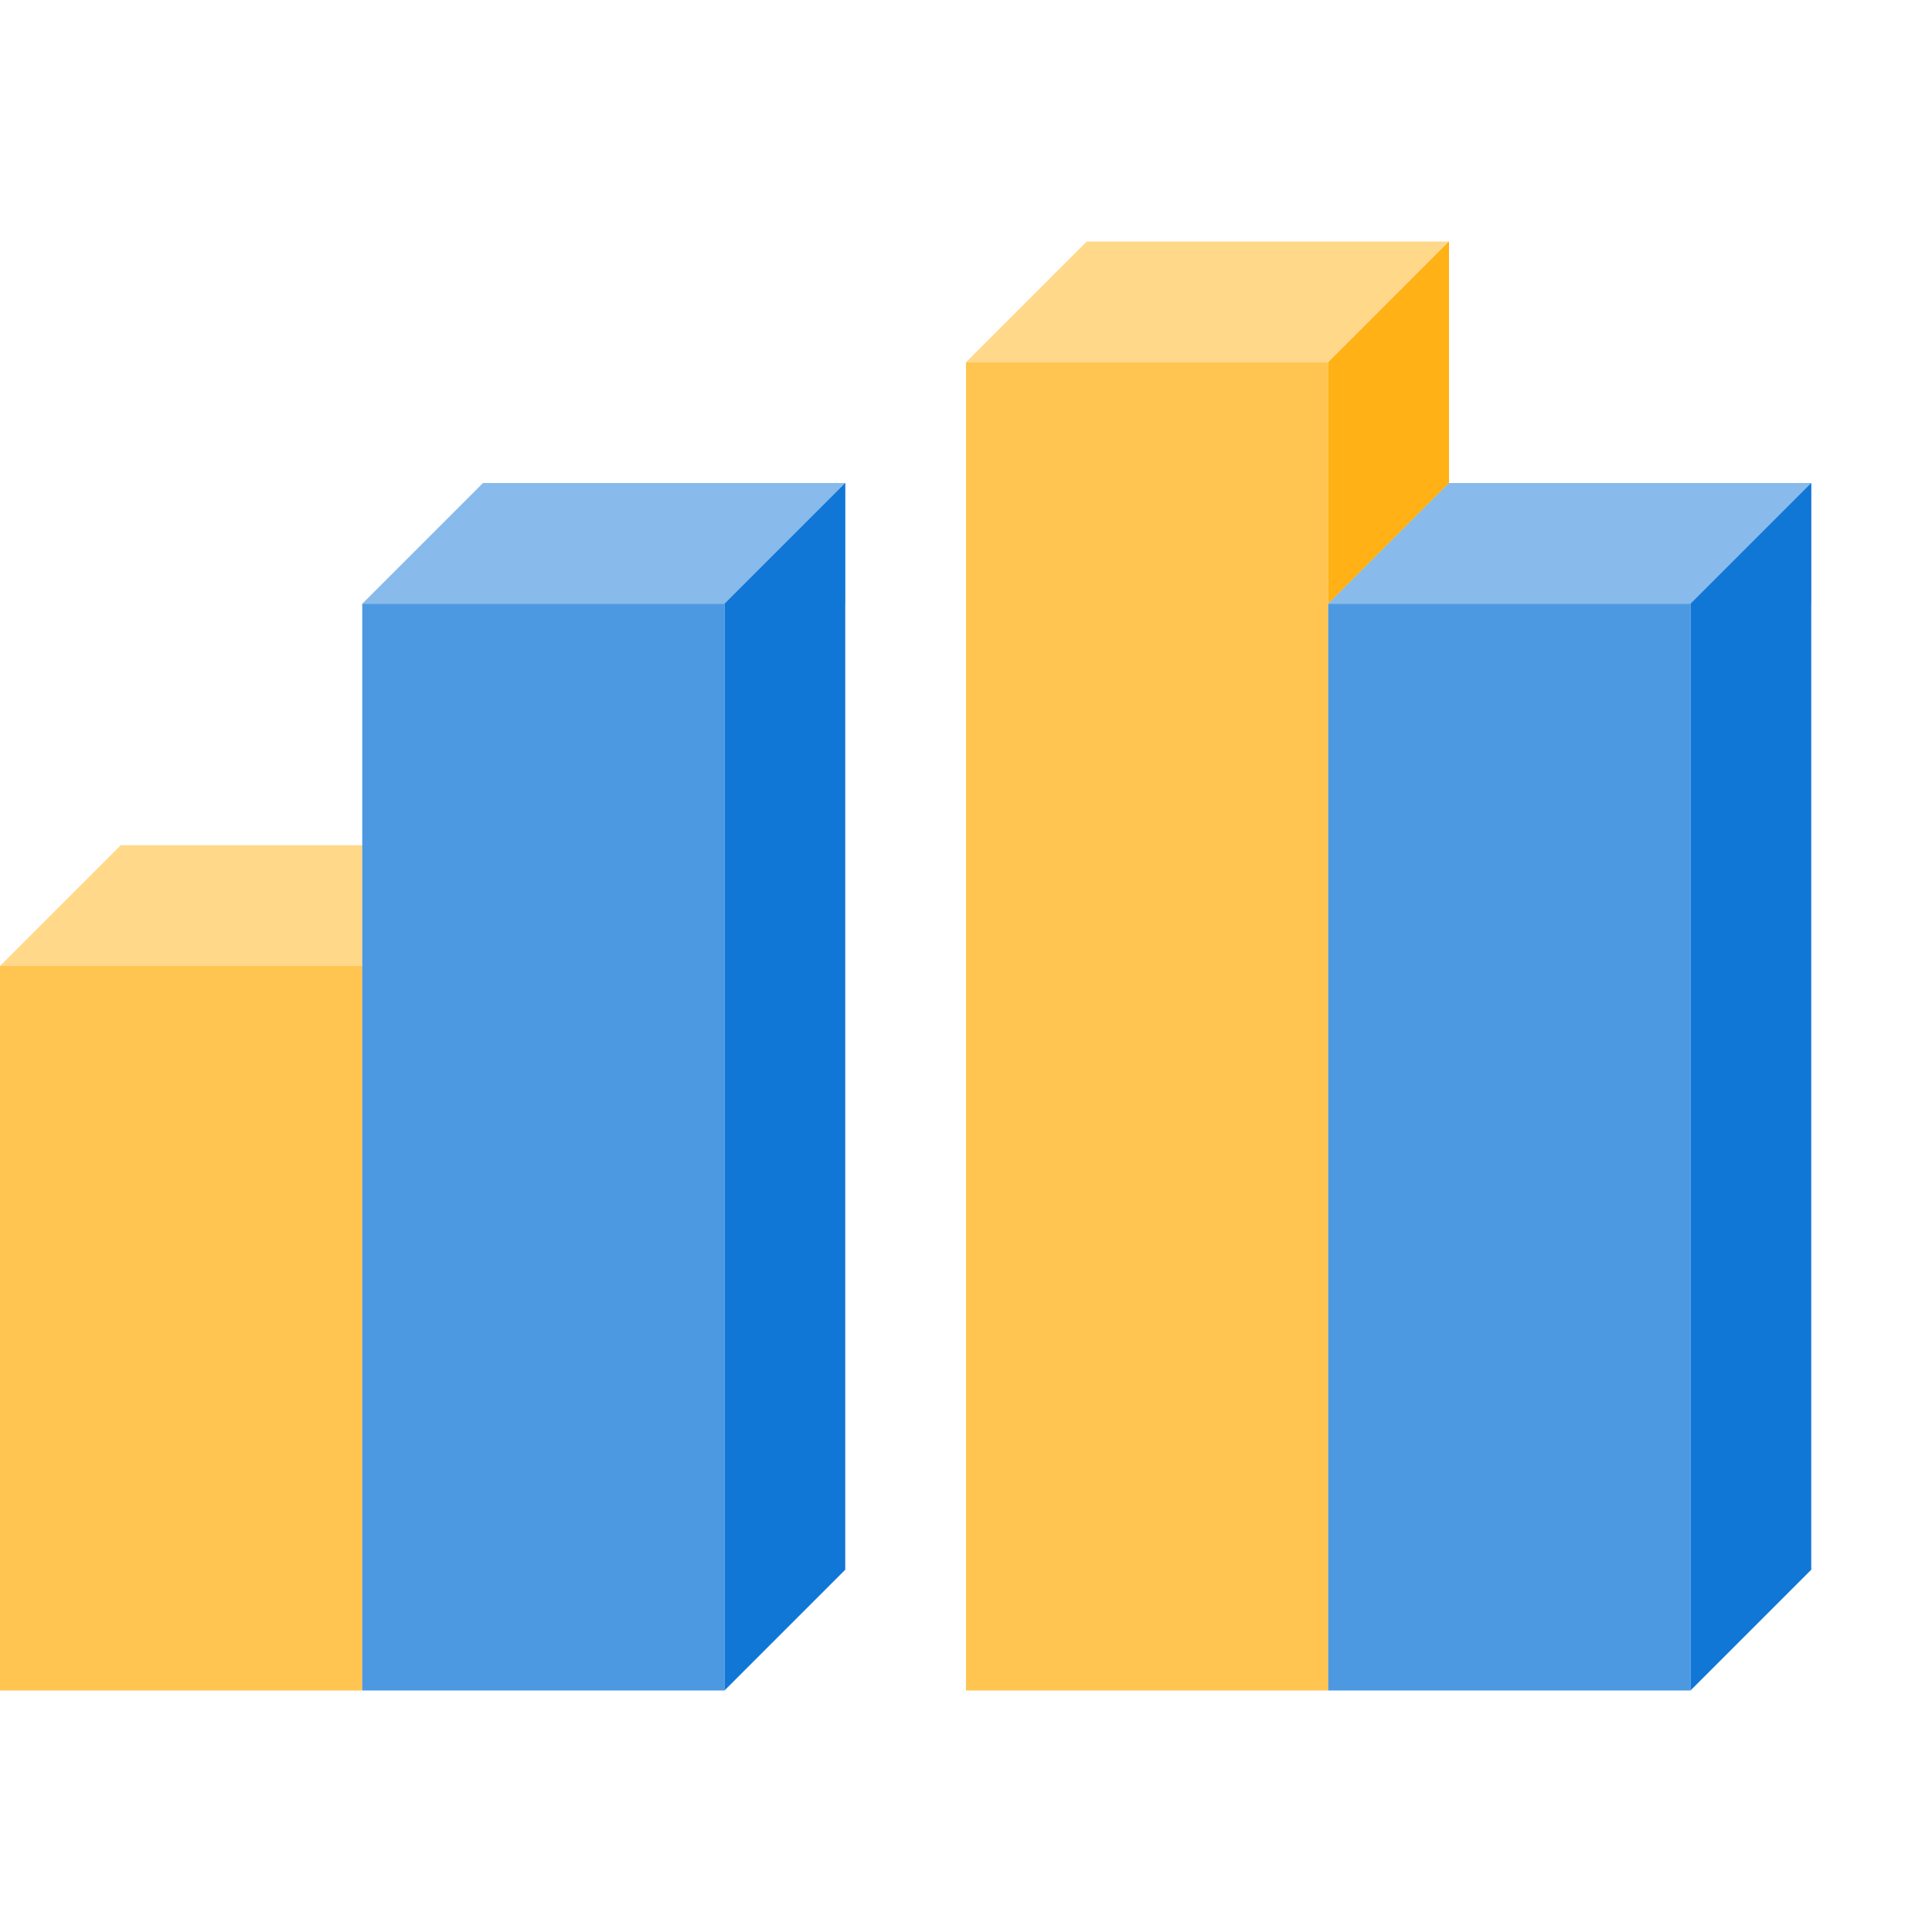 <?xml version="1.0" encoding="utf-8"?>
<!-- Generator: Adobe Illustrator 21.0.2, SVG Export Plug-In . SVG Version: 6.00 Build 0)  -->
<svg version="1.1" id="Create_Bar_3D_Chart" xmlns="http://www.w3.org/2000/svg" xmlns:xlink="http://www.w3.org/1999/xlink"
	 x="0px" y="0px" viewBox="0 0 32 32" style="enable-background:new 0 0 32 32;" xml:space="preserve">
<style type="text/css">
	.Blue{fill:#1177D7;}
	.Yellow{fill:#FFB115;}
	.Red{fill:#D11C1C;}
	.st0{opacity:0.75;}
	.st1{opacity:0.5;}
</style>
<g class="st0">
	<path class="Yellow" d="M6,28H0V16h6V28z M22,6h-6v22h6V6z"/>
</g>
<g class="st1">
	<path class="Yellow" d="M6,14v2H0l2-2H6z M18,4l-2,2h8V4H18z"/>
</g>
<polygon class="Yellow" points="24,8 22,10 22,6 24,4 "/>
<g class="st0">
	<path class="Blue" d="M12,28H6V10h6V28z M28,10h-6v18h6V10z"/>
</g>
<g class="st1">
	<path class="Blue" d="M14,8v2H6l2-2H14z M24,8l-2,2h8V8H24z"/>
</g>
<path class="Blue" d="M14,26l-2,2V10l2-2V26z M30,8l-2,2v18l2-2V8z"/>
</svg>
